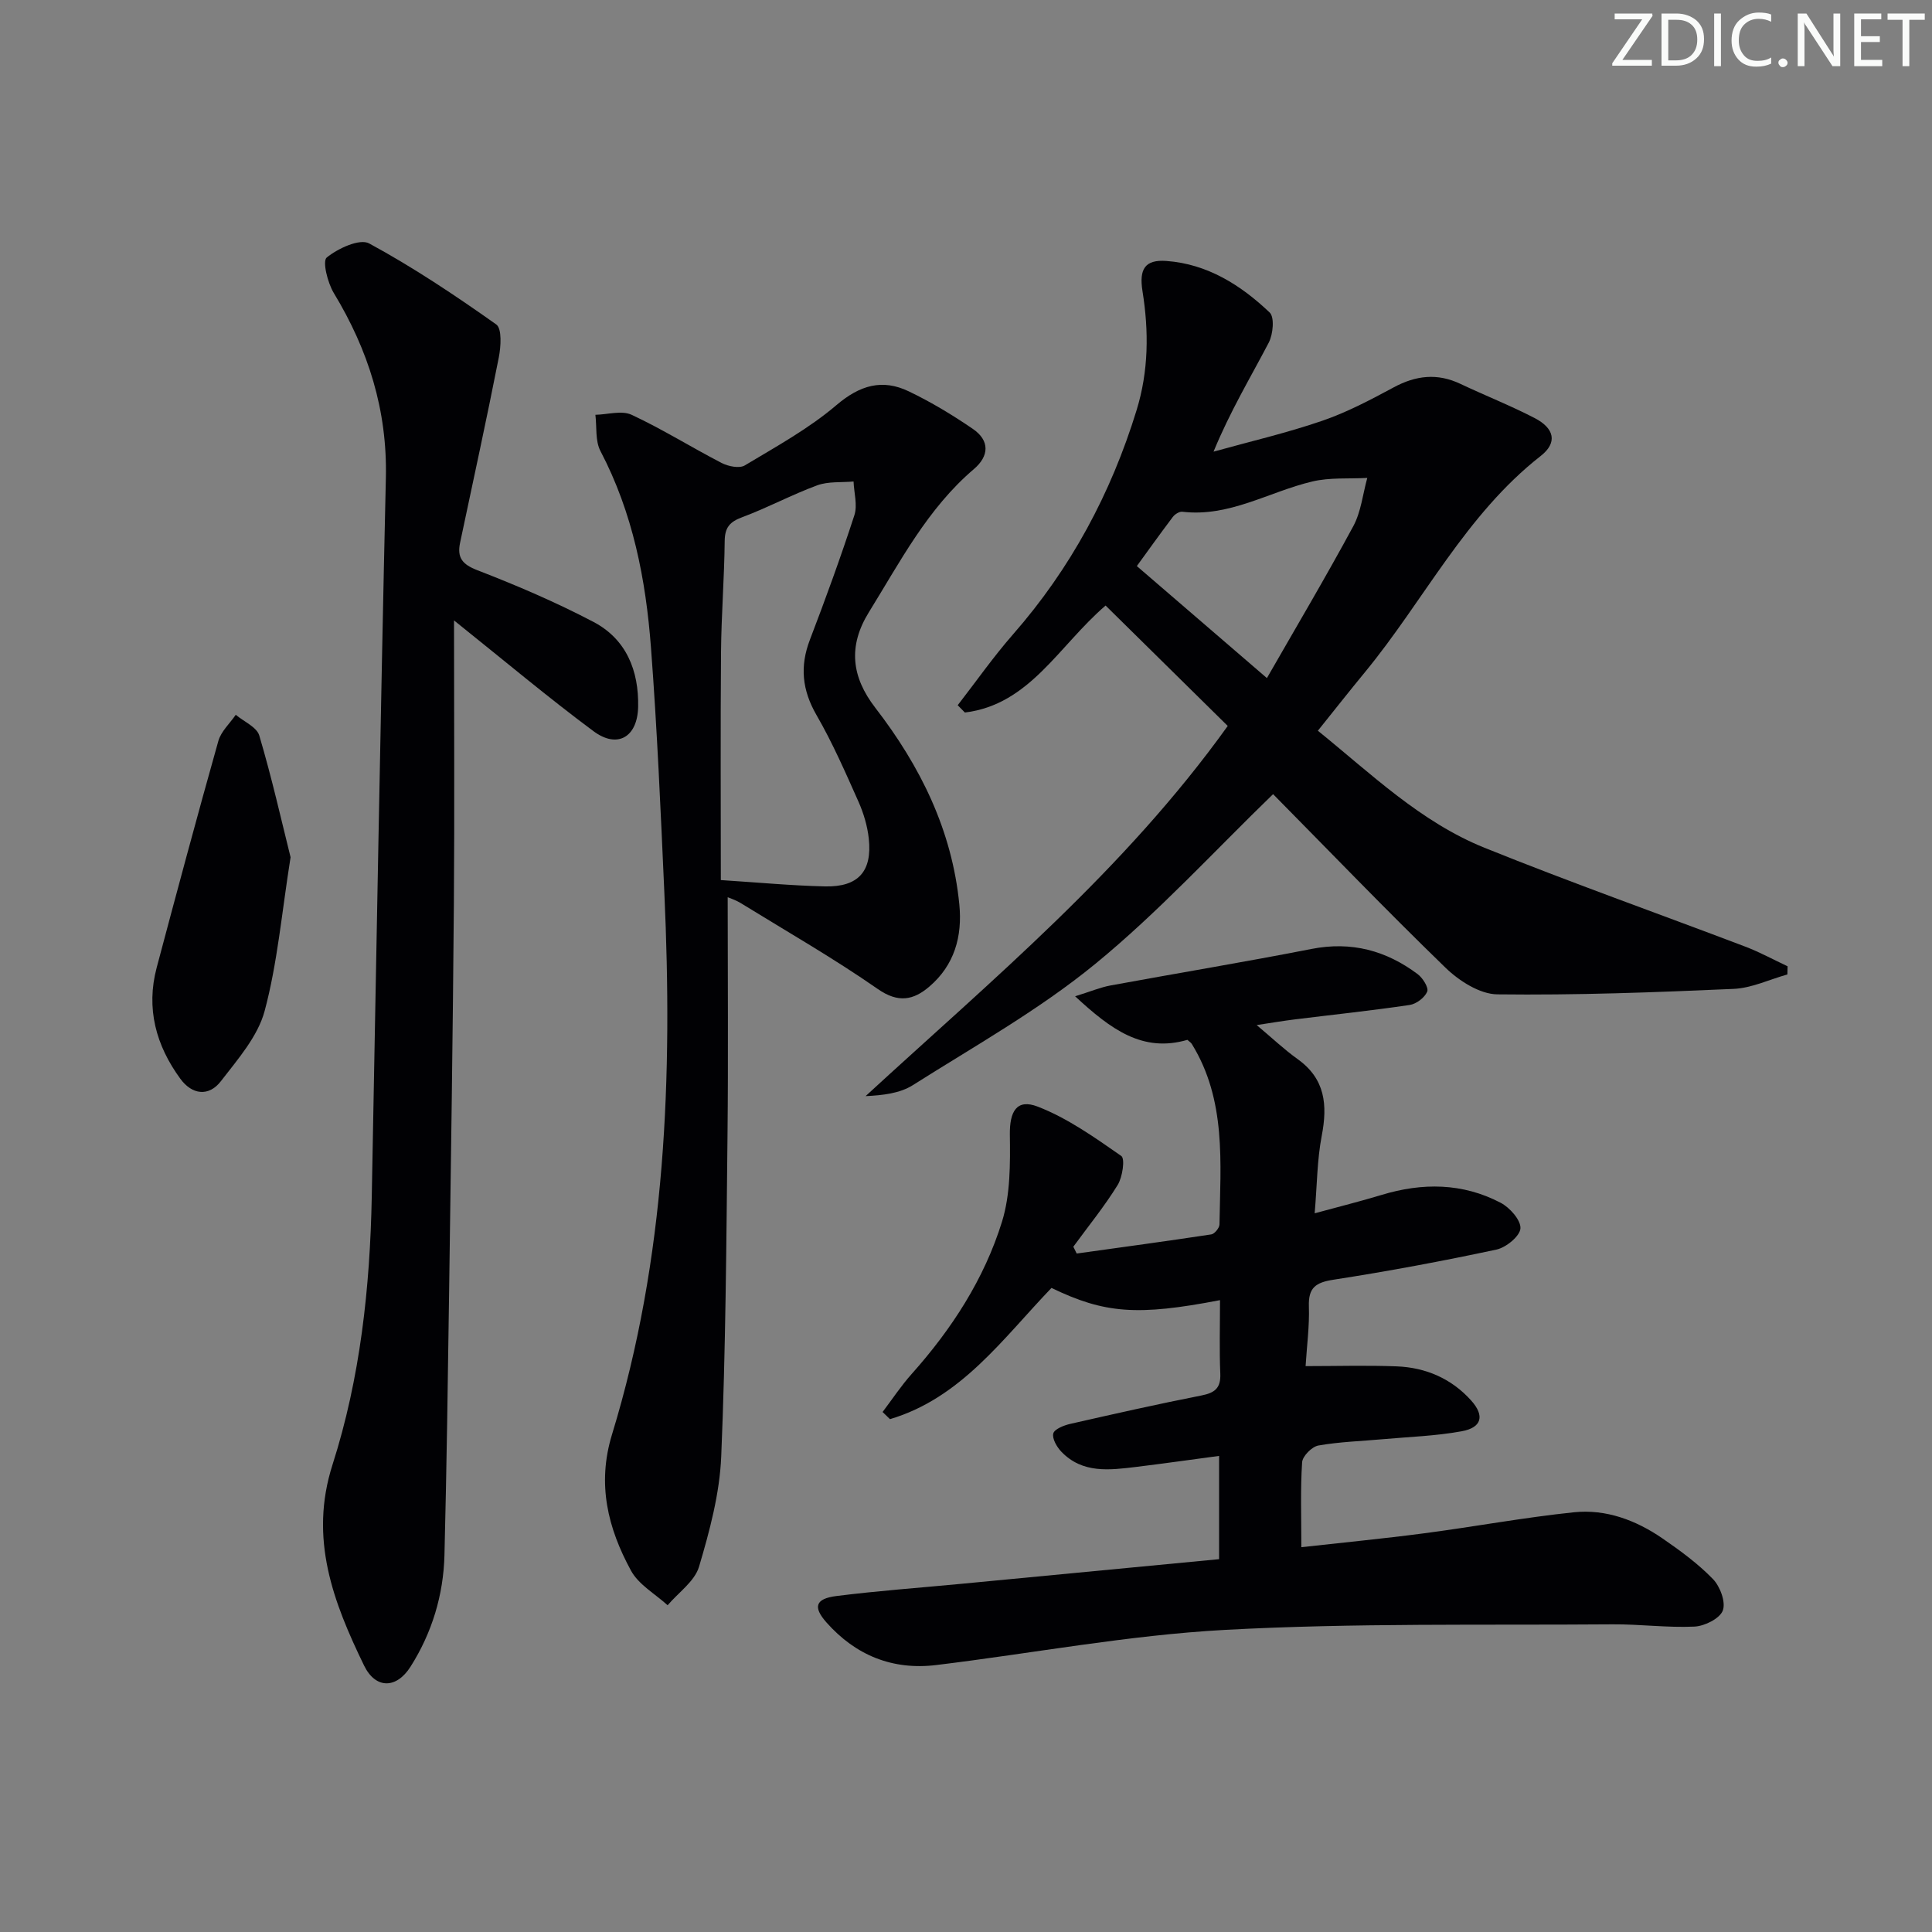 <svg enable-background="new 0 0 400 400" viewBox="0 0 400 400" xmlns="http://www.w3.org/2000/svg"><rect x="0" y="0" width="400" height="400" fill="#808080" stroke="none"/><g fill="#fafbfa"><path d="m342.2 3.2-6.3 9.2h6.1v1.2h-8.2v-.5l6.2-9.1h-5.7v-1.2h7.8v.4z"/><path d="m344 13.7v-10.9h3.1c1.6 0 3 .5 4.1 1.4 1.1 1 1.6 2.2 1.6 3.9s-.5 3-1.6 4-2.5 1.5-4.2 1.5h-3zm1.4-9.6v8.4h1.6c1.4 0 2.5-.4 3.2-1.1.8-.8 1.2-1.8 1.2-3.2s-.4-2.4-1.2-3.1-1.8-1-3.1-1z"/><path d="m356.3 2.8v10.9h-1.4v-10.9z"/><path d="m366.6 13.2c-.8.4-1.8.6-3 .6-1.6 0-2.8-.5-3.7-1.5s-1.4-2.3-1.4-3.9c0-1.7.5-3.2 1.6-4.2s2.4-1.6 4-1.6c1 0 1.9.1 2.6.4v1.5c-.8-.4-1.6-.6-2.6-.6-1.2 0-2.2.4-3 1.2s-1.1 1.9-1.1 3.3c0 1.3.4 2.3 1.1 3.1s1.6 1.1 2.8 1.1c1.1 0 2-.2 2.8-.7v1.3z"/><path d="m368.2 13c0-.3.1-.5.3-.6.2-.2.4-.3.6-.3.3 0 .5.1.7.3s.3.4.3.6-.1.5-.3.6c-.2.2-.4.3-.7.3s-.5-.1-.6-.3c-.2-.2-.3-.4-.3-.6z"/><path d="m381.1 13.7h-1.7l-5.5-8.4c-.2-.2-.3-.5-.4-.7 0 .2.1.8.1 1.5v7.6h-1.4v-10.9h1.8l5.3 8.3c.3.4.4.6.4.8 0-.3-.1-.8-.1-1.6v-7.5h1.4v10.9z"/><path d="m389.7 13.7h-5.8v-10.9h5.6v1.2h-4.2v3.5h3.9v1.2h-3.9v3.7h4.4z"/><path d="m398.4 4.1h-3.1v9.6h-1.4v-9.6h-3.1v-1.3h7.7v1.3z"/></g><path d="m252.59 269.18c-17.14 3.31-23.94 2.76-34.89-2.53-10.06 10.47-18.69 22.79-33.44 27.17-.51-.49-1.02-.99-1.53-1.48 1.99-2.63 3.82-5.41 6.01-7.86 8.3-9.3 15.03-19.66 18.71-31.53 1.75-5.65 1.71-12.01 1.63-18.04-.06-4.75 1.38-7.5 5.79-5.79 6.17 2.39 11.79 6.39 17.28 10.21.81.56.26 4.37-.75 6.01-2.75 4.45-6.08 8.54-9.18 12.78.23.47.46.94.7 1.41 9.29-1.3 18.59-2.55 27.86-3.96.68-.1 1.69-1.34 1.7-2.06.2-12.77 1.45-25.73-5.73-37.37-.16-.27-.47-.45-.91-.85-9.28 2.7-15.84-2.16-23.25-9.02 3.2-.99 5.22-1.85 7.33-2.24 13.86-2.55 27.78-4.85 41.61-7.56 8.25-1.62 15.45.32 21.99 5.22 1.05.79 2.31 2.8 1.97 3.61-.52 1.25-2.26 2.57-3.65 2.77-7.88 1.17-15.81 2-23.72 2.98-2.42.3-4.82.71-7.94 1.18 3.19 2.67 5.69 5.05 8.47 7.04 5.74 4.1 6.23 9.5 5 15.89-.96 4.98-.96 10.15-1.46 16.04 5.01-1.37 9.46-2.47 13.84-3.8 8.45-2.57 16.78-2.51 24.66 1.62 1.9.99 4.21 3.6 4.1 5.31-.11 1.61-2.97 3.95-4.96 4.38-11.18 2.39-22.44 4.49-33.74 6.24-3.68.57-5.23 1.63-5.1 5.52.14 4.11-.43 8.24-.68 12.37 6.4 0 12.63-.19 18.84.05 6.04.23 11.37 2.53 15.45 7.08 2.82 3.15 2.2 5.6-1.98 6.36-5.36.98-10.86 1.15-16.3 1.64-4.47.41-8.98.53-13.37 1.31-1.34.24-3.28 2.2-3.36 3.47-.37 5.62-.16 11.28-.16 17.58 8.39-.94 16.9-1.76 25.37-2.87 10.37-1.36 20.68-3.28 31.07-4.36 6.63-.69 12.84 1.64 18.31 5.4 3.69 2.54 7.37 5.23 10.46 8.42 1.49 1.53 2.7 4.78 2.05 6.52-.62 1.66-3.76 3.23-5.87 3.33-5.62.26-11.28-.51-16.93-.47-26.76.21-53.57-.3-80.28 1.15-20 1.09-39.84 4.86-59.77 7.28-9.04 1.1-16.69-2.01-22.72-8.81-2.85-3.21-2.31-4.93 2.05-5.48 8.56-1.08 17.18-1.7 25.78-2.52 17.69-1.69 35.39-3.38 53.45-5.11 0-7.16 0-14.01 0-21.38-6.05.81-11.61 1.6-17.18 2.28-5.49.66-11.09 1.41-15.47-3.14-.94-.98-1.94-2.7-1.68-3.78.22-.9 2.17-1.68 3.47-1.98 9.05-2.06 18.1-4.1 27.2-5.89 2.78-.55 4.03-1.52 3.91-4.52-.21-4.88-.06-9.84-.06-15.22z" fill="#010104"/><path d="m263.58 164.42c-12.03 11.63-23.66 24.38-36.87 35.19-11.63 9.51-24.95 16.98-37.72 25.06-2.69 1.7-6.21 2.1-9.78 2.27 26.22-24.13 53.54-46.74 74.98-76.64-8.4-8.28-16.83-16.59-25.29-24.93-9.73 8.37-15.72 20.51-29.13 22.15-.5-.5-.99-1.01-1.49-1.51 3.81-4.91 7.39-10.03 11.48-14.7 11.93-13.62 20.26-29.15 25.56-46.39 2.5-8.12 2.55-16.35 1.22-24.64-.73-4.58.51-6.58 4.96-6.25 8.48.62 15.41 5 21.37 10.67 1.04.99.71 4.51-.19 6.24-3.76 7.2-7.97 14.16-11.43 22.57 7.49-2.09 15.1-3.85 22.44-6.37 5.15-1.76 10.05-4.35 14.86-6.94 4.59-2.48 9.03-2.99 13.8-.73 5.11 2.42 10.38 4.49 15.39 7.09 4.09 2.12 4.77 5.08 1.26 7.83-15.58 12.19-24.19 29.95-36.42 44.8-3.17 3.85-6.25 7.76-9.73 12.1 11.03 8.92 21.24 18.88 34.5 24.23 17.85 7.2 36 13.63 53.99 20.47 3 1.14 5.84 2.7 8.76 4.07-.01.56-.03 1.13-.04 1.69-3.72 1.04-7.4 2.83-11.16 2.99-16.29.72-32.6 1.33-48.89 1.13-3.63-.04-7.91-2.78-10.72-5.5-12.3-11.92-24.18-24.28-35.71-35.95zm-1.28-24.03c5.98-10.43 12.14-20.82 17.88-31.44 1.61-2.98 1.97-6.65 2.9-10-3.81.21-7.74-.13-11.39.74-8.96 2.12-17.15 7.42-26.91 6.26-.62-.07-1.56.53-1.98 1.1-2.79 3.7-5.48 7.47-7.43 10.15 8.94 7.7 17.56 15.12 26.93 23.19z" fill="#010104"/><path d="m150.66 185.76c0 16.62.14 33.07-.04 49.52-.24 22.1-.37 44.21-1.3 66.28-.32 7.67-2.39 15.39-4.59 22.8-.9 3.04-4.27 5.35-6.51 7.99-2.58-2.36-6-4.26-7.58-7.17-4.78-8.77-7.08-17.9-3.93-28.19 11.2-36.59 12.55-74.22 10.84-112.09-.76-16.94-1.49-33.88-2.77-50.78-1.06-14.13-3.75-27.94-10.46-40.73-1.11-2.11-.74-4.99-1.05-7.51 2.52-.05 5.44-.96 7.5 0 6.38 2.97 12.38 6.74 18.65 9.98 1.36.7 3.66 1.17 4.78.5 6.5-3.9 13.25-7.61 18.98-12.49 4.85-4.13 9.49-5.48 14.98-2.84 4.61 2.21 9.04 4.88 13.26 7.77 3.51 2.4 3.41 5.6.21 8.32-9.59 8.17-15.26 19.17-21.73 29.62-4.36 7.04-3.61 13.41 1.33 19.81 9.3 12.05 15.88 25.33 17.39 40.71.65 6.63-1.02 12.58-6.23 17.02-3.27 2.79-6.41 3.44-10.66.48-9.12-6.35-18.8-11.89-28.28-17.73-1.09-.68-2.35-1.08-2.79-1.27zm-1.42-3.55c7.66.49 14.6 1.15 21.55 1.31 6.9.16 9.82-3.1 9.08-9.91-.28-2.6-1.07-5.24-2.13-7.63-2.7-6.06-5.37-12.18-8.68-17.91-2.99-5.18-3.5-10.1-1.37-15.64 3.26-8.52 6.38-17.09 9.2-25.76.68-2.09-.08-4.64-.17-6.98-2.52.23-5.23-.05-7.52.79-5.27 1.94-10.27 4.64-15.53 6.6-2.59.96-3.6 2.13-3.63 4.93-.08 7.64-.69 15.28-.76 22.92-.13 15.64-.04 31.27-.04 47.28z" fill="#010104"/><path d="m94 128.45c0 20.22.12 39.46-.03 58.71-.21 26.64-.61 53.28-.98 79.91-.26 18.31-.51 36.61-.97 54.91-.21 8.27-2.58 16.07-7.02 23.08-2.92 4.62-7.24 4.67-9.63-.24-6.36-13.11-11.43-26.25-6.53-41.56 5.75-17.96 7.77-36.69 8.13-55.55.96-49.59 1.79-99.18 2.92-148.76.32-13.99-3.63-26.48-10.78-38.28-1.28-2.12-2.4-6.6-1.46-7.36 2.32-1.88 6.82-3.97 8.78-2.91 9.13 4.95 17.82 10.76 26.31 16.77 1.21.86.97 4.6.53 6.84-2.52 12.81-5.31 25.57-8.01 38.34-.65 3.09.42 4.49 3.58 5.71 8.17 3.16 16.28 6.63 24.03 10.7 6.8 3.57 9.41 10.1 9.25 17.6-.14 6.26-4.29 8.71-9.25 5.02-9.33-6.93-18.24-14.42-28.87-22.93z" fill="#010104"/><path d="m60.16 177.48c-1.85 11.67-2.73 21.99-5.37 31.83-1.42 5.29-5.56 10-9.05 14.53-2.52 3.28-5.99 2.81-8.4-.49-5.04-6.89-7.15-14.56-4.9-23.02 4.17-15.67 8.37-31.32 12.77-46.93.56-1.98 2.37-3.61 3.6-5.41 1.68 1.41 4.35 2.54 4.87 4.29 2.58 8.68 4.56 17.5 6.48 25.2z" fill="#010104"/></svg>